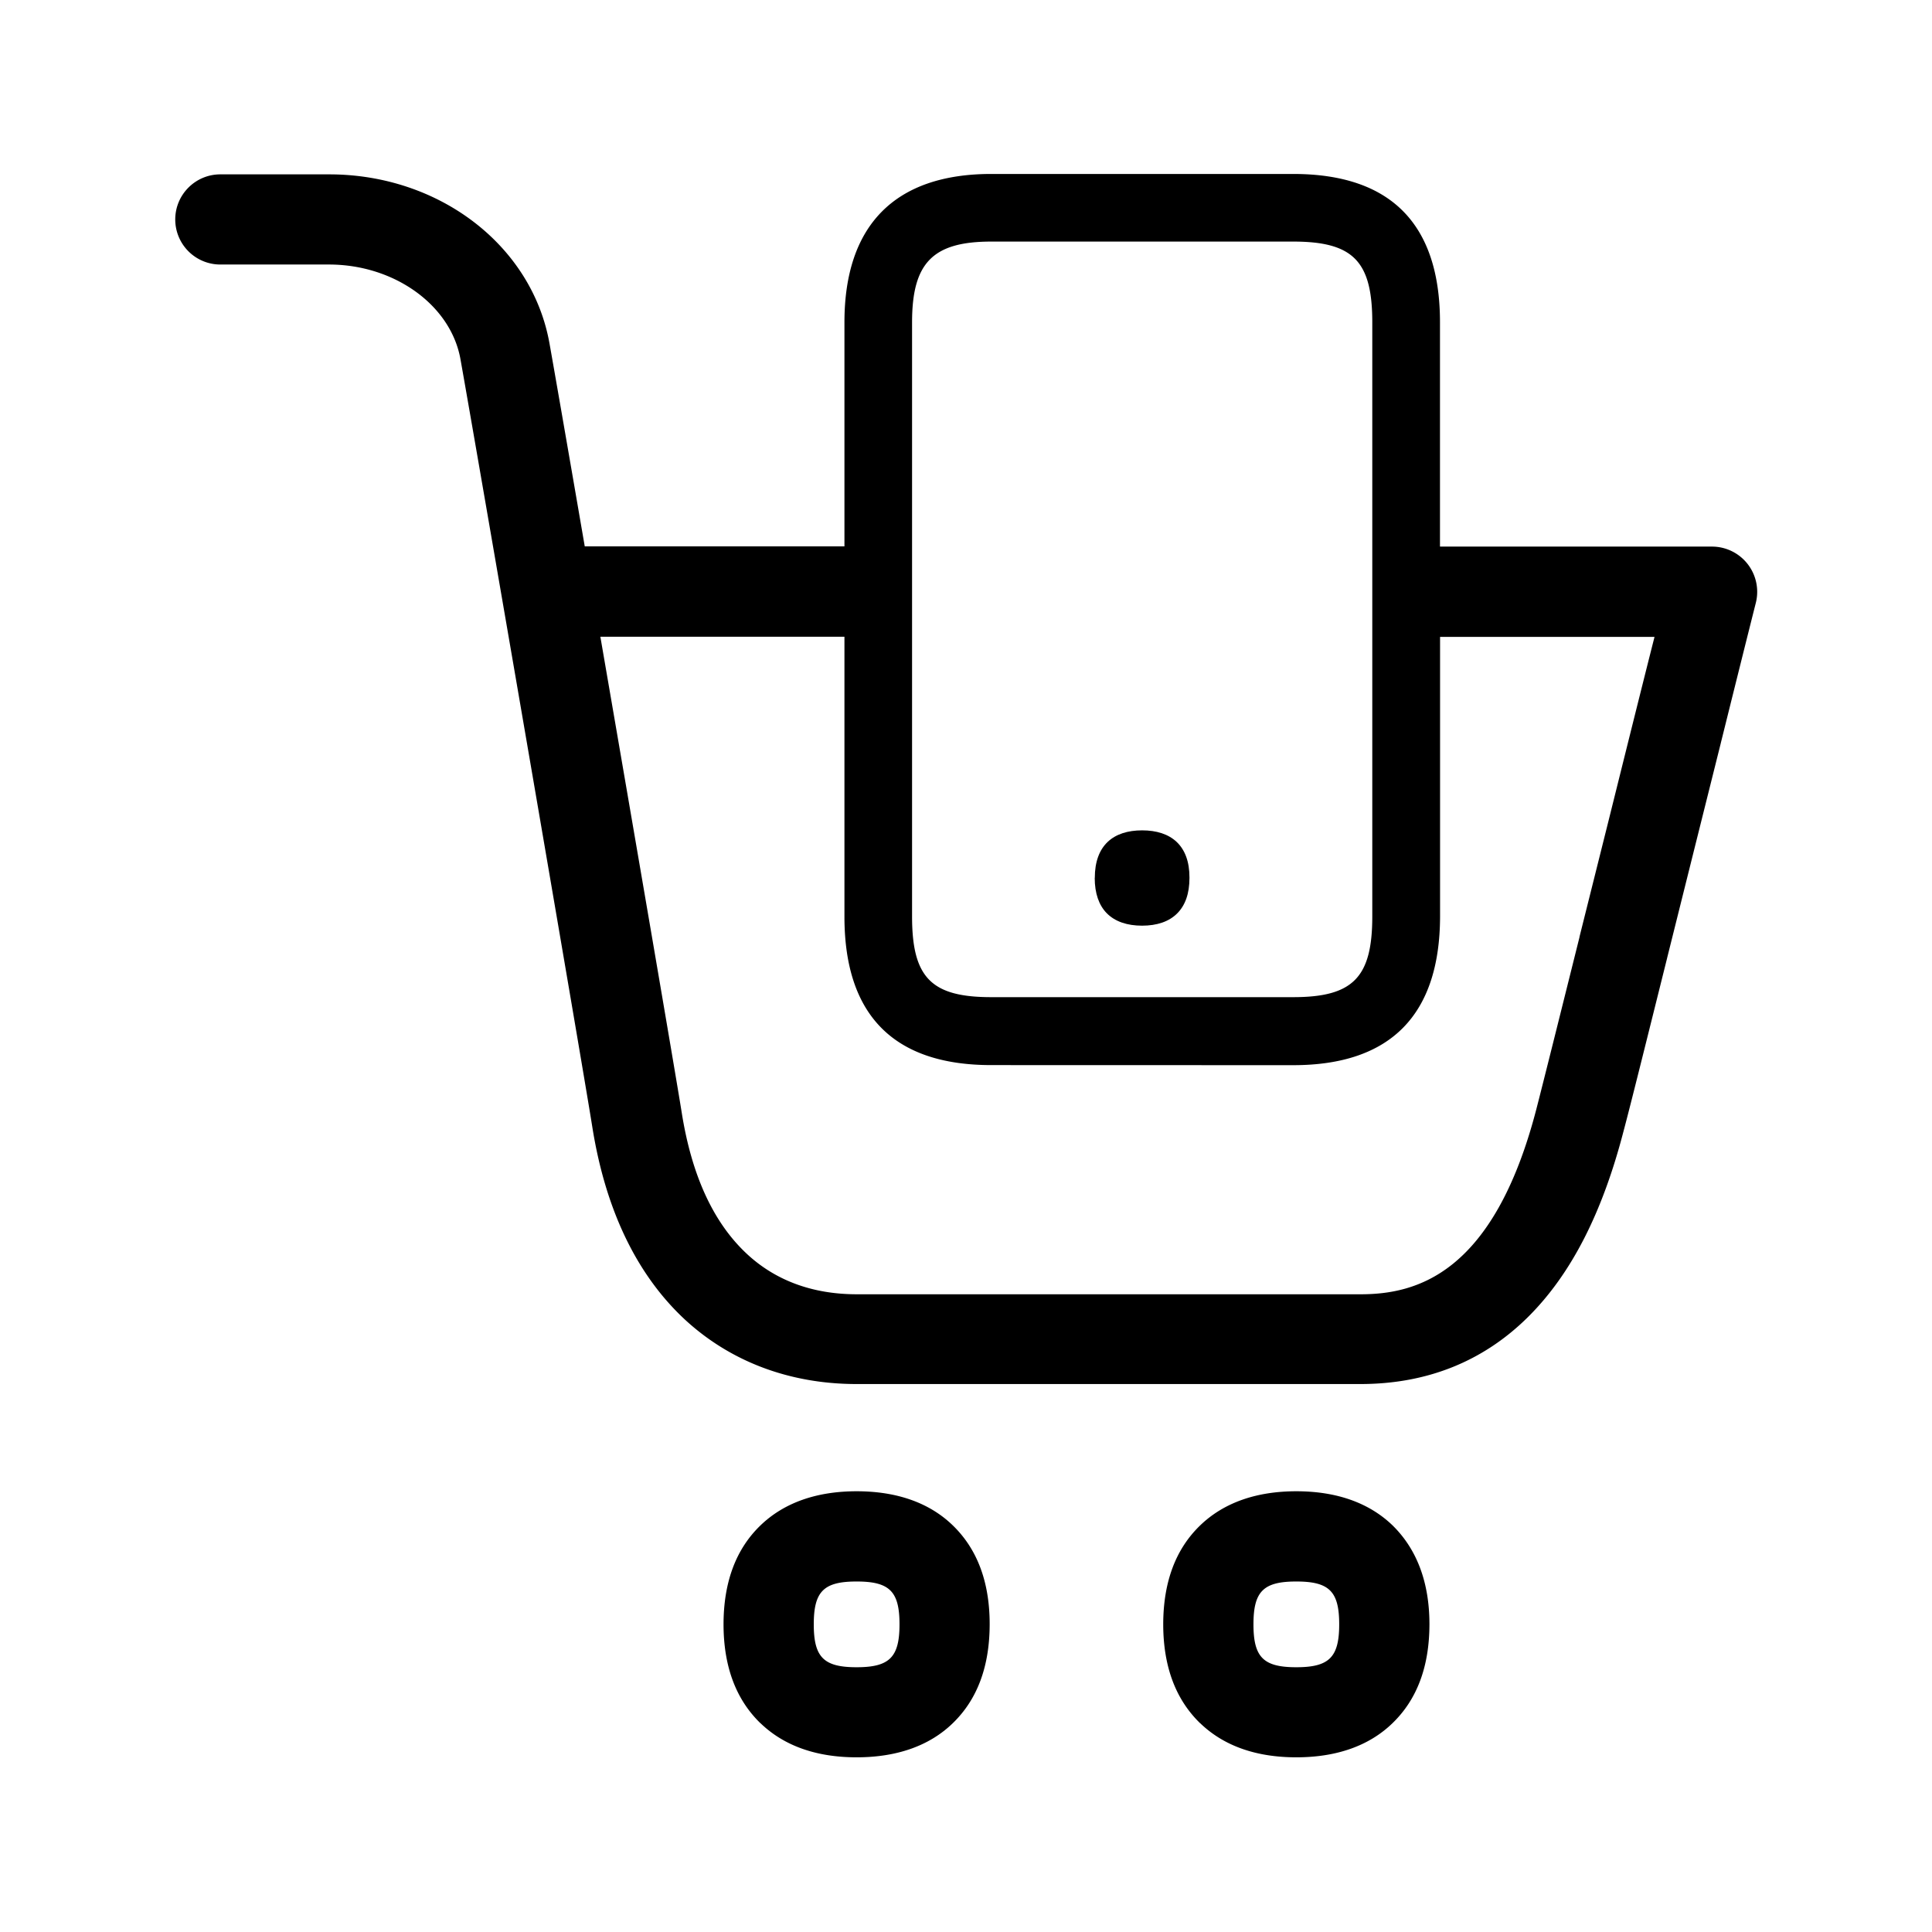 <svg xmlns="http://www.w3.org/2000/svg" width="24" height="24" fill="none"><path fill="#000" d="M13.6 10.906c0-.404.229-.591.588-.591.358 0 .59.187.588.59 0 .197-.053.34-.149.438-.103.106-.255.156-.44.156-.184 0-.336-.05-.44-.156-.095-.098-.148-.244-.148-.437"/><path fill="#000" d="M17.888 4.004V6.79h3.38a.562.562 0 0 1 .544.697c-.099.392-.254 1.013-.434 1.737l-.001.003v.002l-.321 1.284-.346 1.386v.001c-.247.99-.456 1.832-.54 2.145-.265 1.025-.652 1.779-1.181 2.308-.558.557-1.26.84-2.09.84h-6.258c-.837 0-1.58-.283-2.148-.815-.591-.557-.975-1.361-1.137-2.39-.13-.82-1.451-8.492-1.636-9.526-.12-.672-.821-1.176-1.633-1.176h-1.35a.56.56 0 0 1-.56-.56c0-.309.251-.56.56-.56h1.352c1.367 0 2.519.882 2.737 2.1.049.273.222 1.267.438 2.521h3.226V4.004c0-1.208.63-1.843 1.823-1.843h3.751c1.21 0 1.824.619 1.824 1.843m-5.575 9.227c-1.21 0-1.823-.62-1.823-1.844V7.91H7.458c.428 2.481.926 5.383 1.01 5.907q.184 1.166.798 1.748c.358.339.823.513 1.378.513H16.9c.683 0 1.653-.239 2.188-2.311.08-.31.288-1.143.533-2.125v-.004l.349-1.395.116-.466c.173-.695.336-1.349.467-1.865h-2.664v3.474c-.003 1.224-.617 1.846-1.824 1.846zm-.983-9.227v7.38c0 .76.238 1.003.983 1.003h3.751c.742 0 .983-.243.983-1.002V4.004c0-.76-.238-1.003-.983-1.003h-3.75c-.726 0-.984.263-.984 1.003M9.448 21.407c.291.28.692.423 1.193.423s.905-.143 1.194-.423q.458-.442.459-1.23 0-.786-.46-1.23c-.29-.28-.694-.422-1.193-.422-.498 0-.902.143-1.193.423q-.459.442-.46 1.23.001.786.46 1.23m1.193-1.762c.41 0 .533.123.533.532s-.124.533-.533.533-.532-.124-.532-.533.123-.532.532-.532M14.91 21.407c.291.28.692.423 1.193.423s.905-.143 1.194-.423q.459-.442.46-1.23c0-.523-.158-.935-.46-1.23-.292-.28-.695-.422-1.194-.422-.498 0-.902.143-1.193.423q-.459.442-.46 1.23.001.786.46 1.23m1.193-1.762c.41 0 .533.123.533.532s-.124.533-.533.533-.532-.124-.532-.533.123-.532.532-.532"/></svg>